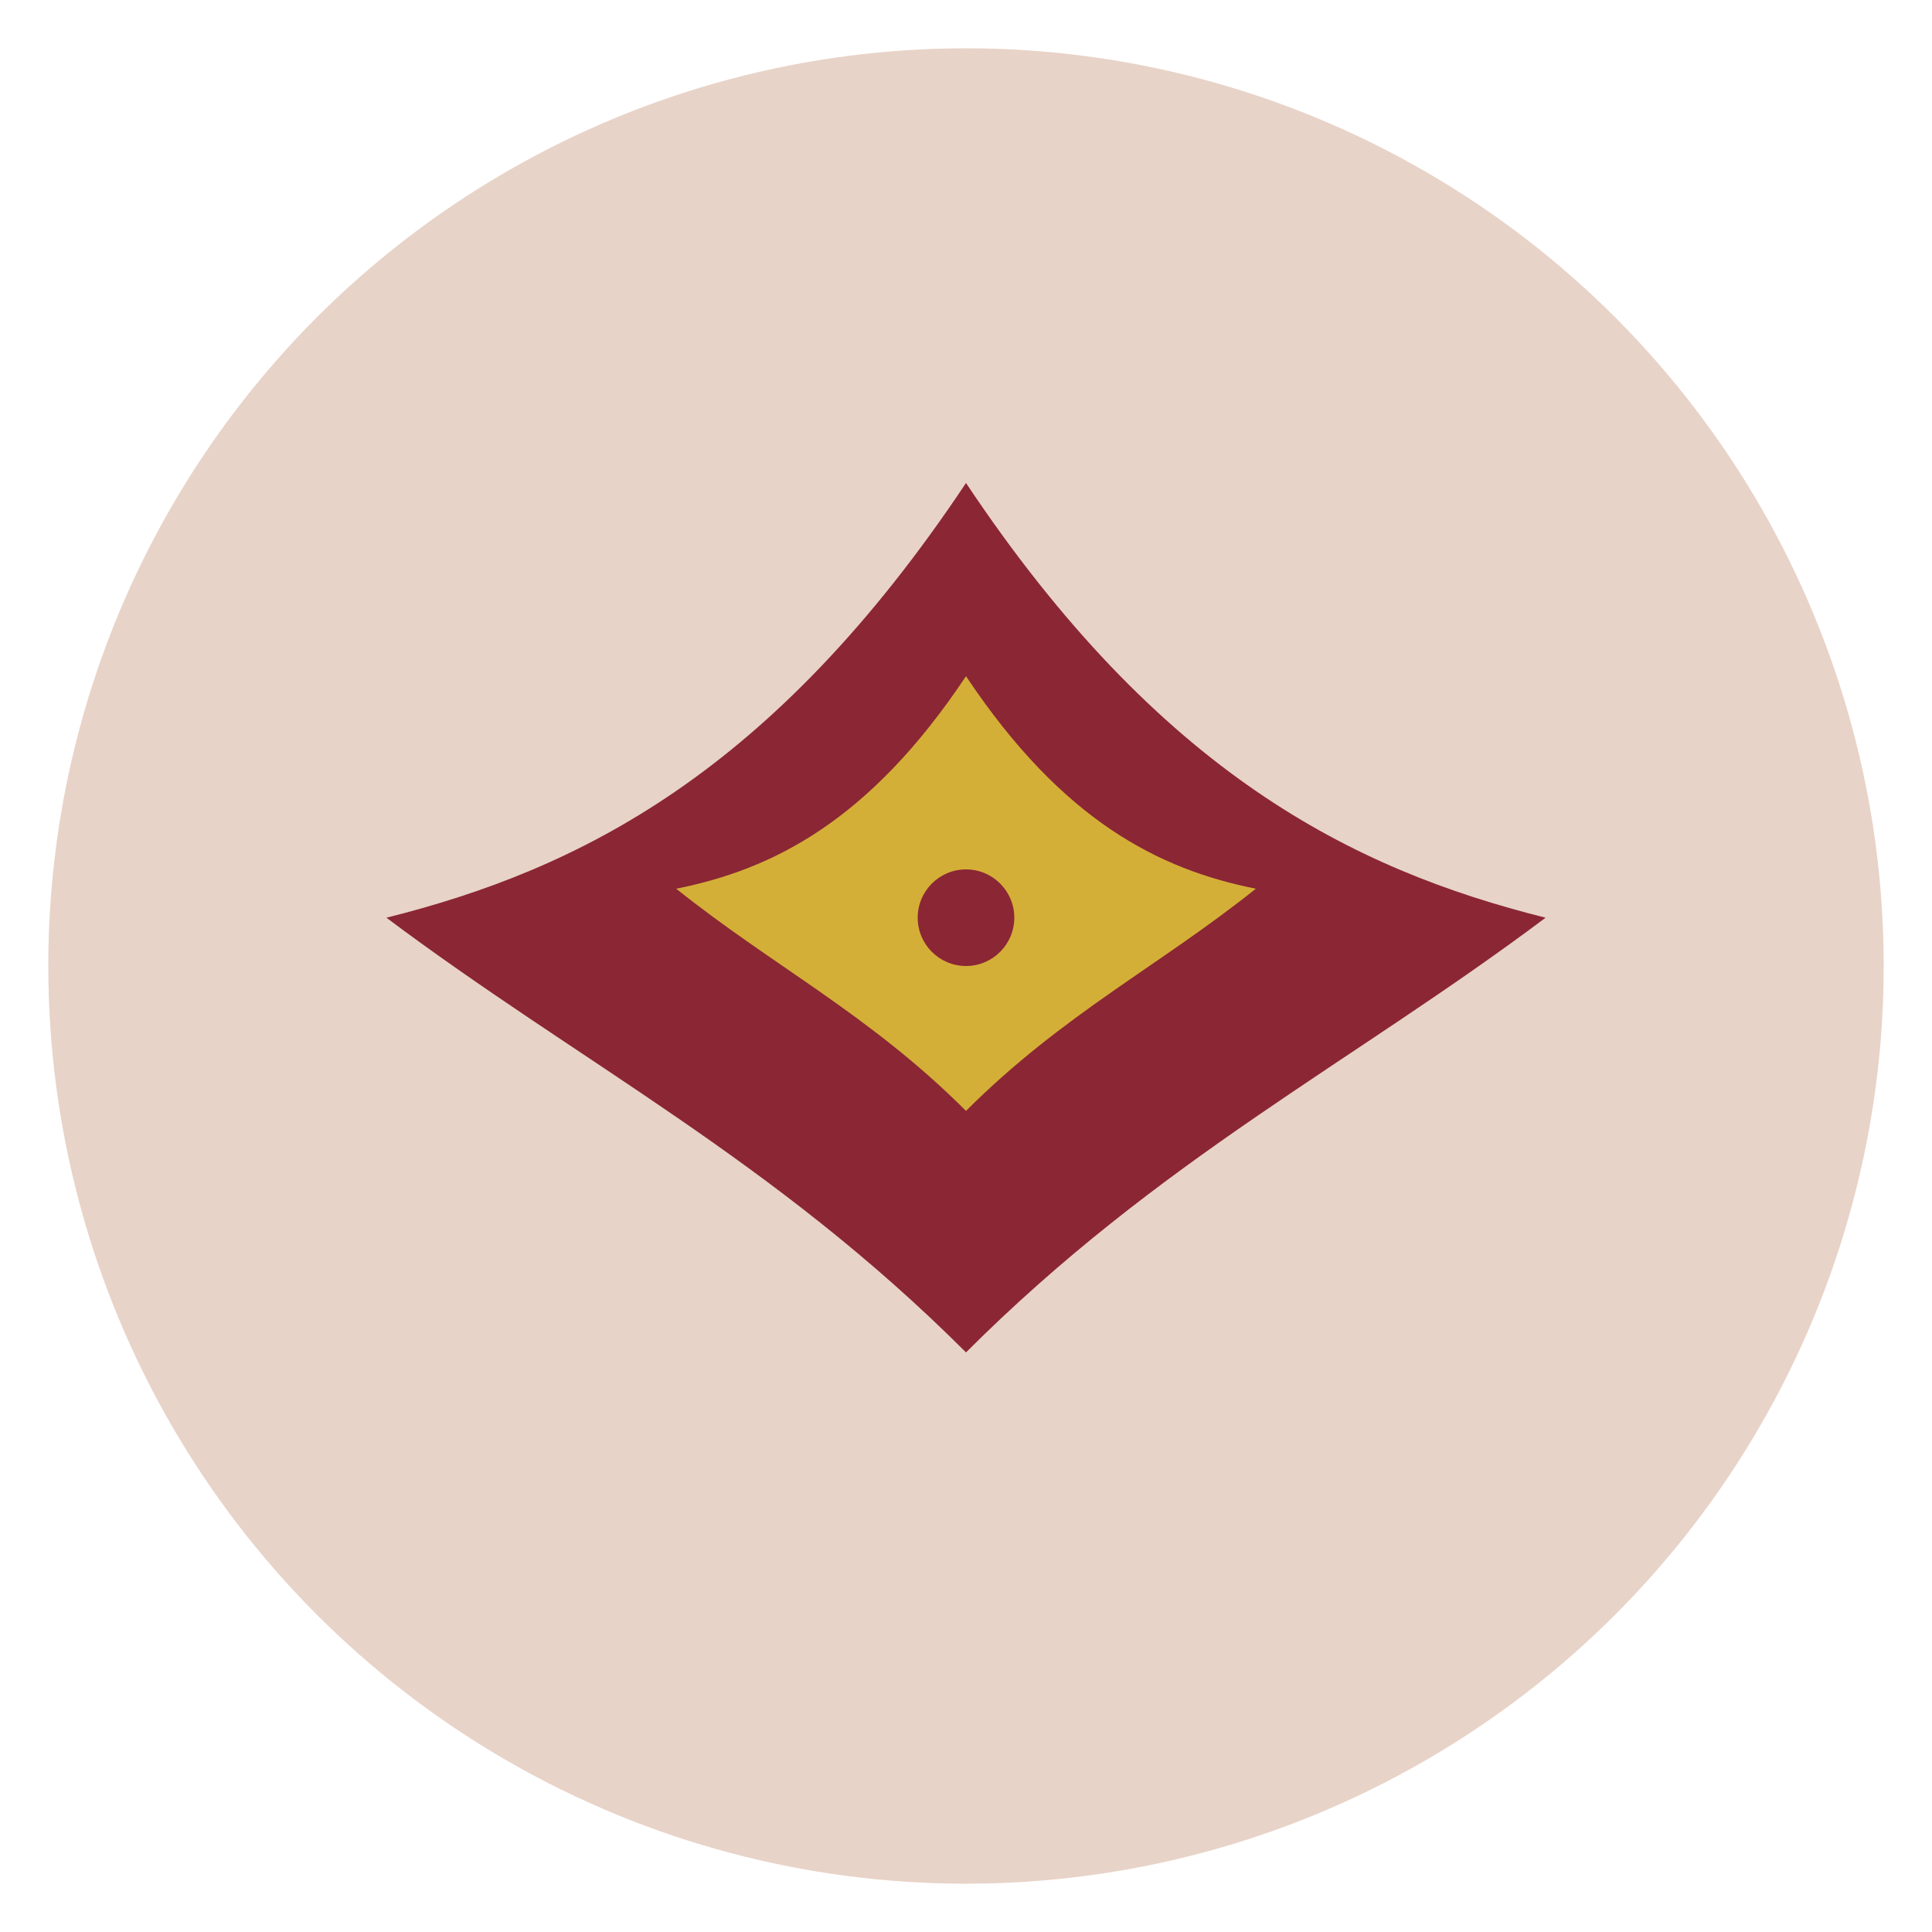 <?xml version="1.0" encoding="UTF-8"?>
<svg width="200" height="200" viewBox="0 0 200 200" fill="none" xmlns="http://www.w3.org/2000/svg">
  <circle cx="100" cy="100" r="95" fill="#e8d3c8"/>
  <path d="M100 50C80 80 60 90 40 95C60 110 80 120 100 140C120 120 140 110 160 95C140 90 120 80 100 50Z" fill="#8B2635"/>
  <path d="M100 70C90 85 80 90 70 92C80 100 90 105 100 115C110 105 120 100 130 92C120 90 110 85 100 70Z" fill="#D4AF37"/>
  <circle cx="100" cy="95" r="5" fill="#8B2635"/>
</svg>